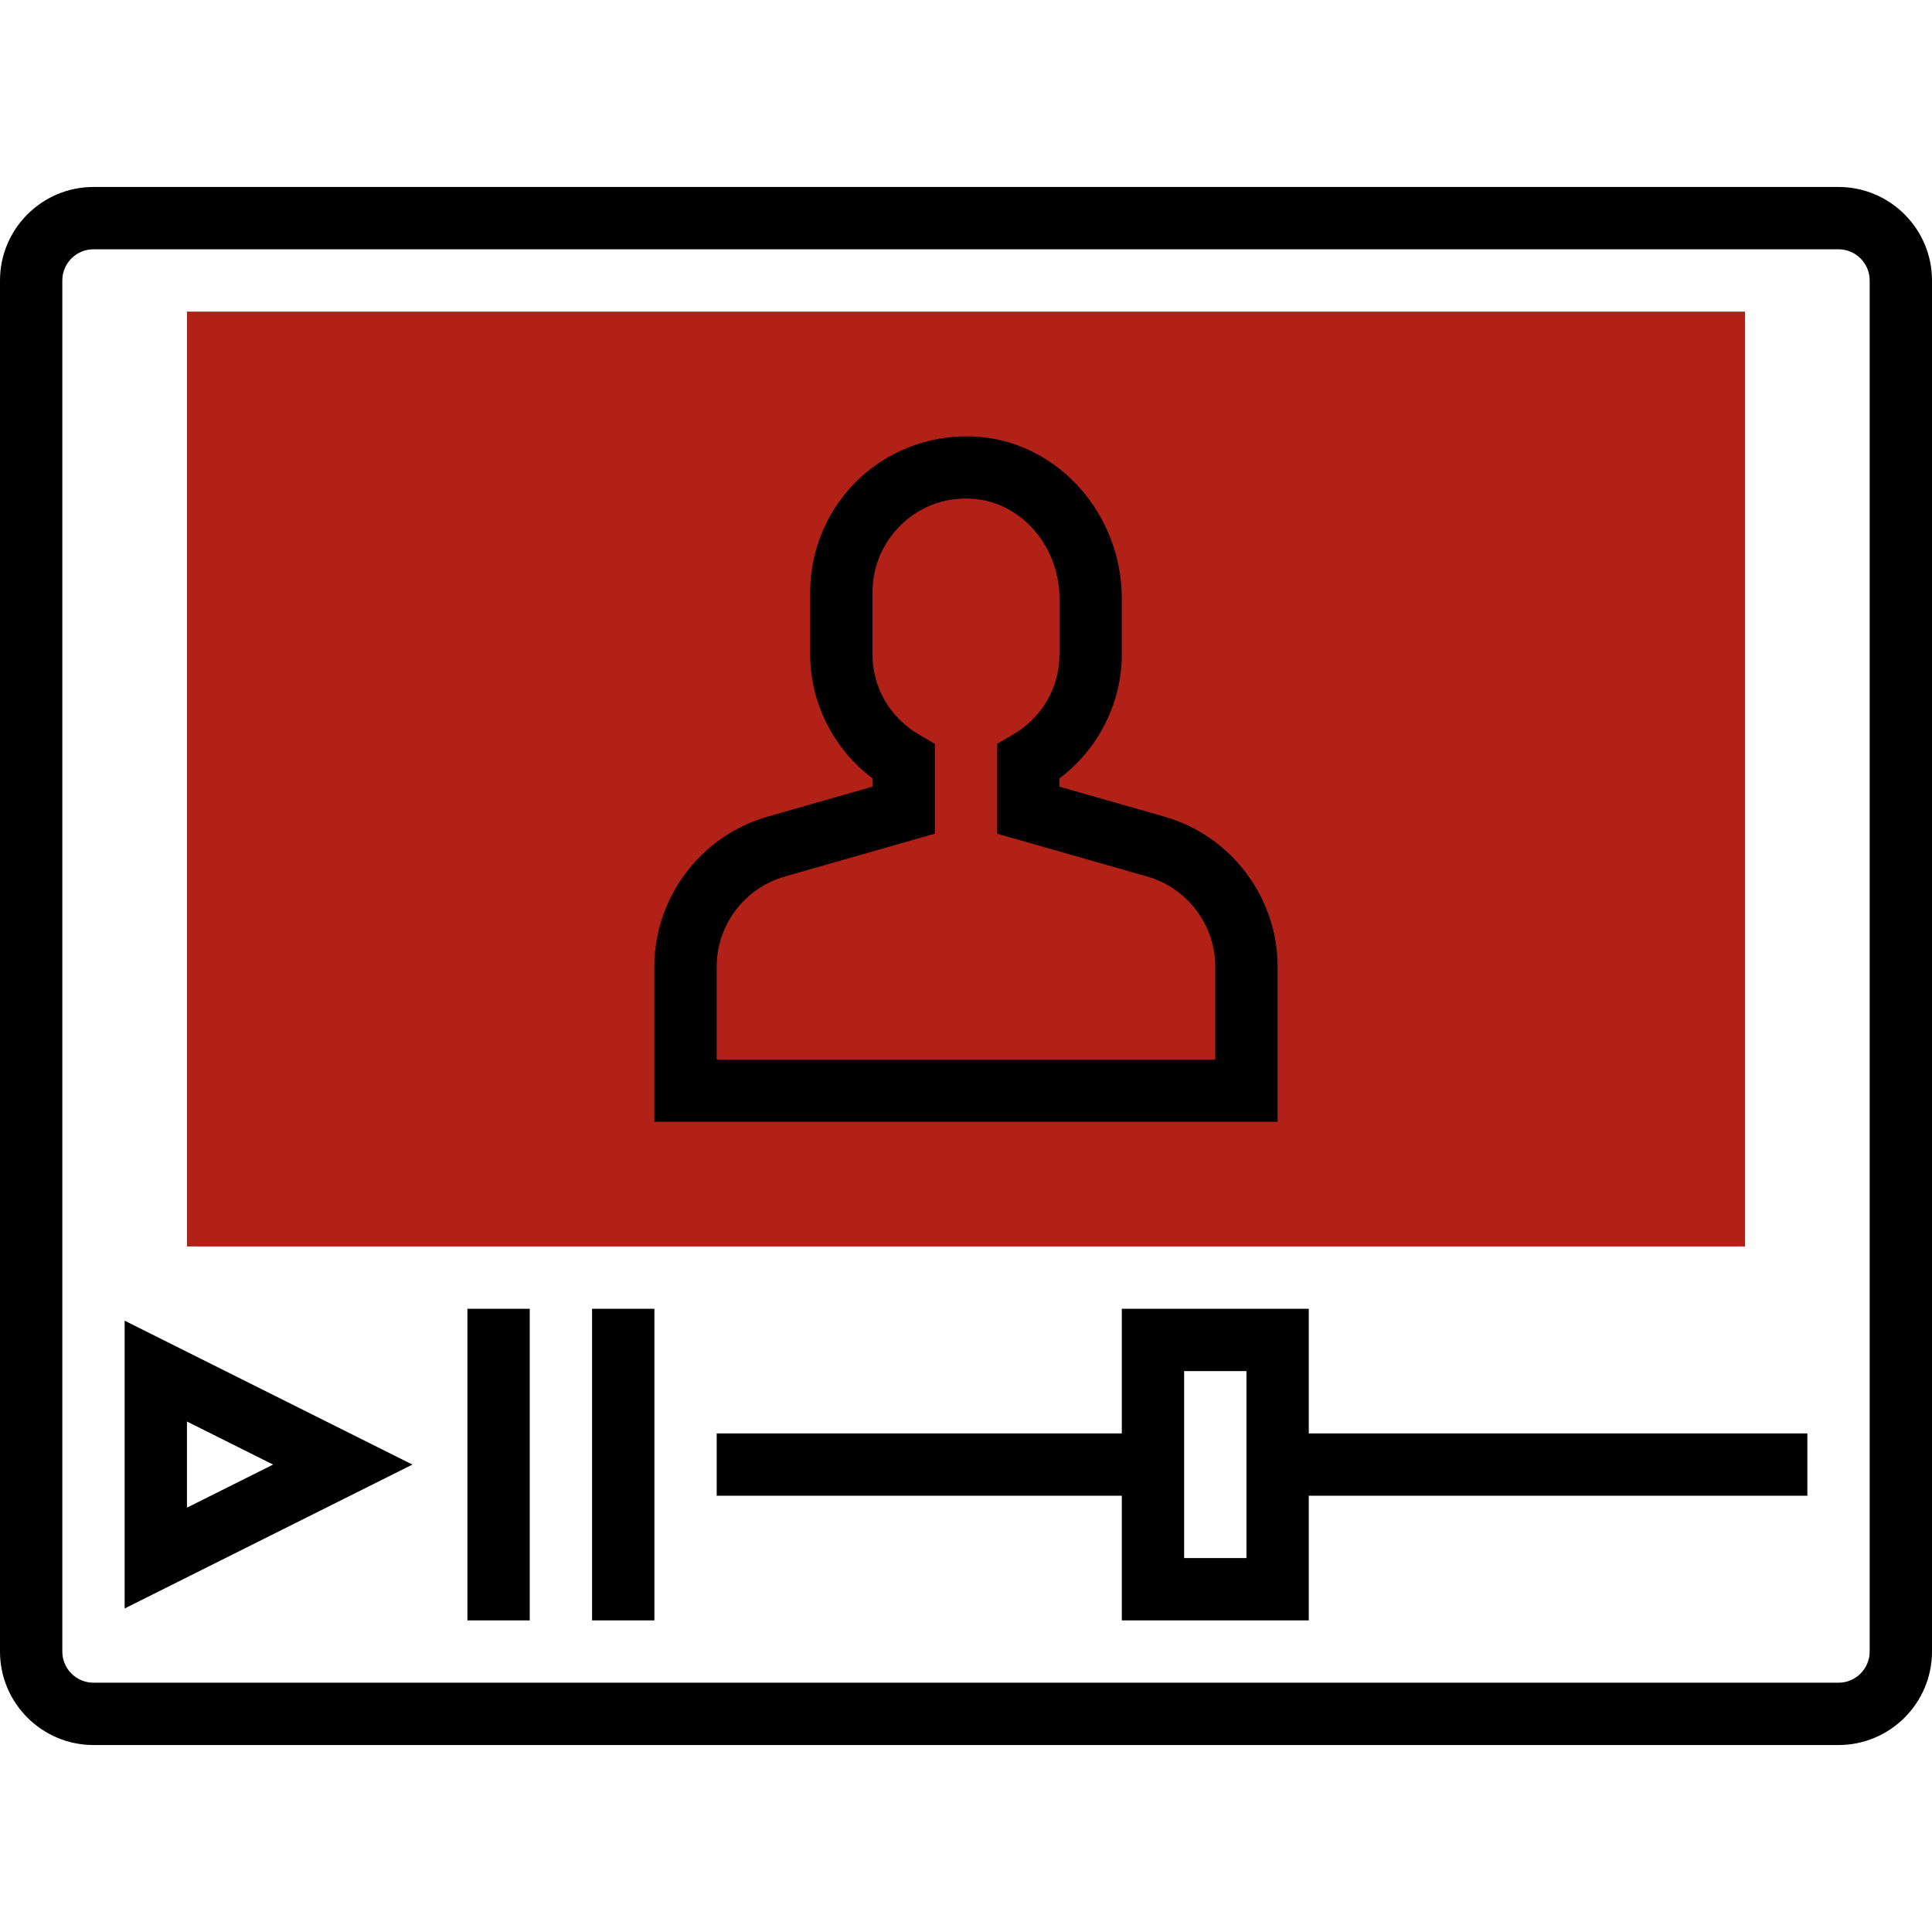 <svg enable-background="new 0 0 496 496" viewBox="0 0 496 496" xmlns="http://www.w3.org/2000/svg"><path d="m448 320h-400v-240h400z" fill="#b22117"/><path d="m472 48h-448c-13.23 0-24 10.77-24 24v352c0 13.23 10.77 24 24 24h448c13.23 0 24-10.77 24-24v-352c0-13.23-10.77-24-24-24zm8 376c0 4.414-3.594 8-8 8h-448c-4.406 0-8-3.586-8-8v-352c0-4.406 3.594-8 8-8h448c4.406 0 8 3.594 8 8z"/><path d="m328 248.137c0-17.762-11.93-33.578-29.008-38.465l-26.992-7.703v-2.129c9.969-7.512 16-19.328 16-31.832v-14.336c0-21.504-16.008-39.727-36.449-41.504-11.184-.969-22.344 2.801-30.574 10.352-8.25 7.55-12.977 18.304-12.977 29.48v16c0 12.504 6.031 24.328 16 31.832v2.129l-26.992 7.711c-17.078 4.887-29.008 20.703-29.008 38.465v39.863h160zm-16 23.863h-128v-23.863c0-10.664 7.16-20.152 17.406-23.082l38.594-11.024v-23.07l-3.977-2.312c-7.527-4.383-12.023-12.106-12.023-20.649v-16c0-6.703 2.84-13.16 7.793-17.695 5.008-4.602 11.496-6.832 18.383-6.207 12.23 1.062 21.824 12.285 21.824 25.566v14.336c0 8.543-4.496 16.266-12.023 20.648l-3.977 2.313v23.07l38.594 11.023c10.246 2.938 17.406 12.426 17.406 23.083z"/><path d="m32 412.945 73.887-36.945-73.887-36.945zm16-48 22.113 11.055-22.113 11.055z"/><path d="m152 336h16v80h-16z"/><path d="m120 336h16v80h-16z"/><path d="m336 336h-48v32h-104v16h104v32h48v-32h128v-16h-128zm-16 64h-16v-48h16z"/></svg>
